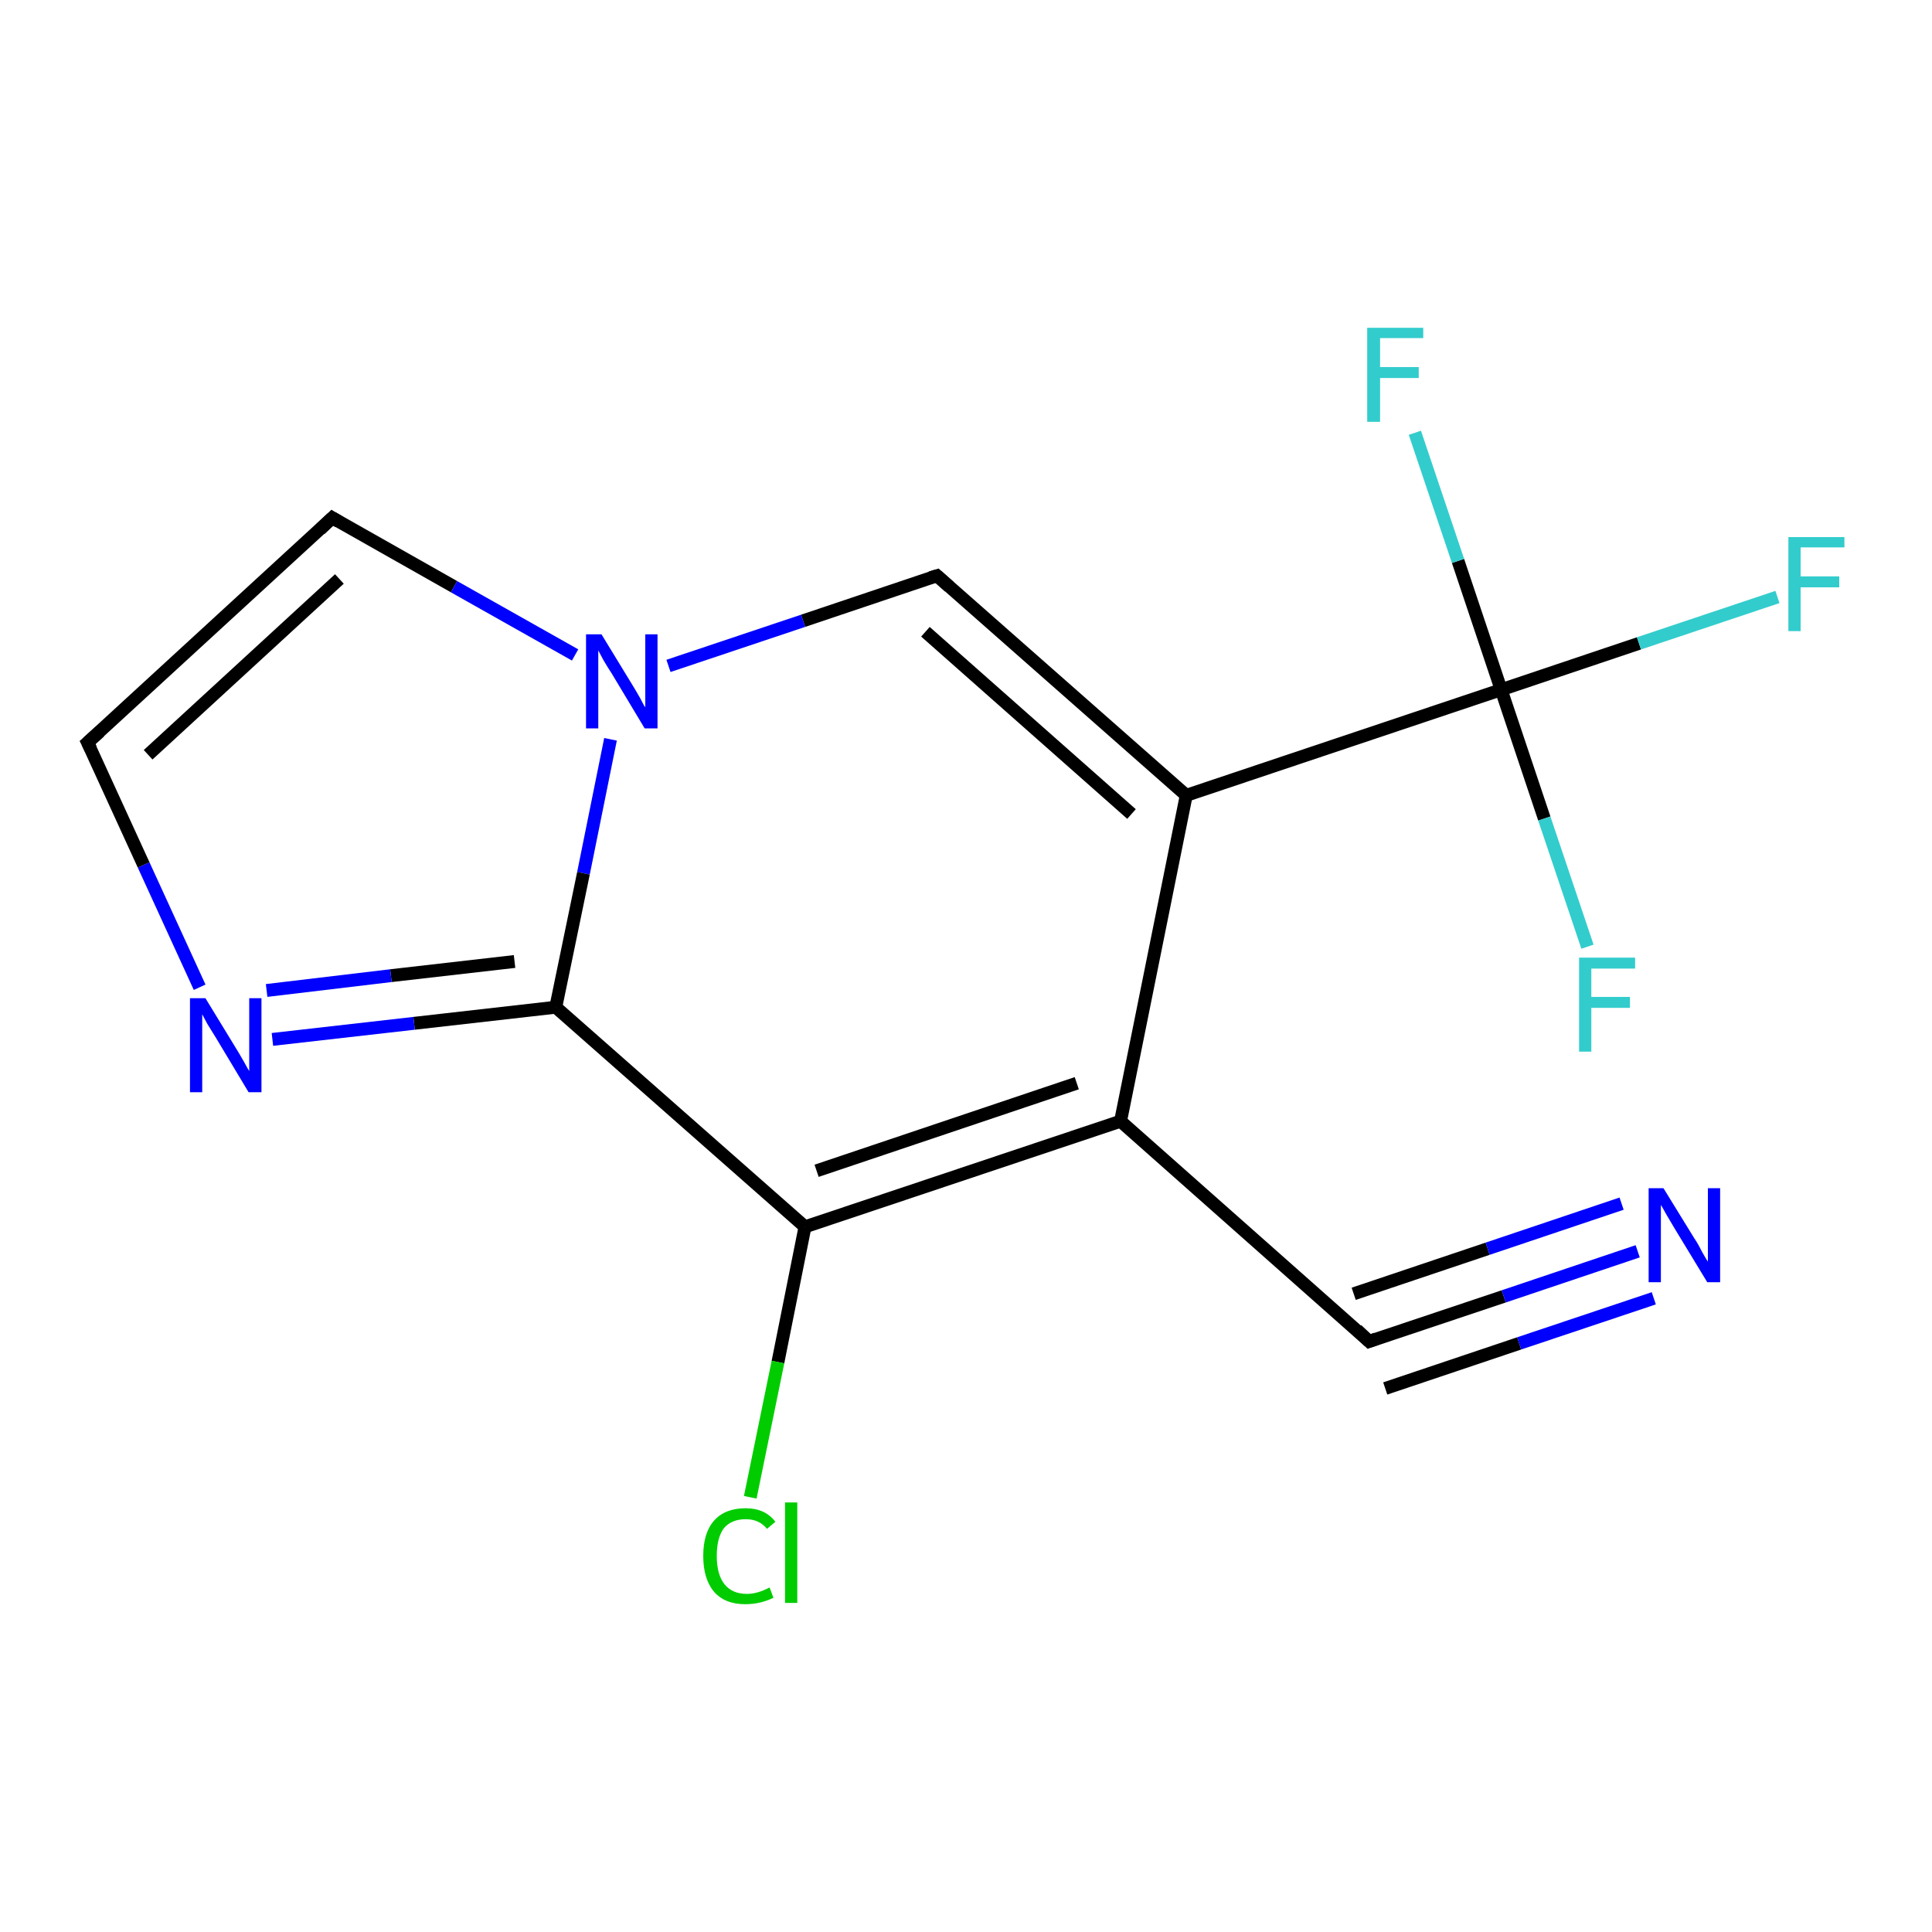 <?xml version='1.0' encoding='iso-8859-1'?>
<svg version='1.1' baseProfile='full'
              xmlns='http://www.w3.org/2000/svg'
                      xmlns:rdkit='http://www.rdkit.org/xml'
                      xmlns:xlink='http://www.w3.org/1999/xlink'
                  xml:space='preserve'
width='300px' height='300px' viewBox='0 0 300 300'>
<!-- END OF HEADER -->
<rect style='opacity:1.0;fill:#FFFFFF;stroke:none' width='300.0' height='300.0' x='0.0' y='0.0'> </rect>
<path class='bond-0 atom-0 atom-1' d='M 94.8,114.8 L 90.6,135.6' style='fill:none;fill-rule:evenodd;stroke:#0000FF;stroke-width:2.0px;stroke-linecap:butt;stroke-linejoin:miter;stroke-opacity:1' />
<path class='bond-0 atom-0 atom-1' d='M 90.6,135.6 L 86.3,156.4' style='fill:none;fill-rule:evenodd;stroke:#000000;stroke-width:2.0px;stroke-linecap:butt;stroke-linejoin:miter;stroke-opacity:1' />
<path class='bond-1 atom-1 atom-2' d='M 86.3,156.4 L 64.3,158.9' style='fill:none;fill-rule:evenodd;stroke:#000000;stroke-width:2.0px;stroke-linecap:butt;stroke-linejoin:miter;stroke-opacity:1' />
<path class='bond-1 atom-1 atom-2' d='M 64.3,158.9 L 42.3,161.4' style='fill:none;fill-rule:evenodd;stroke:#0000FF;stroke-width:2.0px;stroke-linecap:butt;stroke-linejoin:miter;stroke-opacity:1' />
<path class='bond-1 atom-1 atom-2' d='M 79.9,149.3 L 60.7,151.5' style='fill:none;fill-rule:evenodd;stroke:#000000;stroke-width:2.0px;stroke-linecap:butt;stroke-linejoin:miter;stroke-opacity:1' />
<path class='bond-1 atom-1 atom-2' d='M 60.7,151.5 L 41.4,153.8' style='fill:none;fill-rule:evenodd;stroke:#0000FF;stroke-width:2.0px;stroke-linecap:butt;stroke-linejoin:miter;stroke-opacity:1' />
<path class='bond-2 atom-2 atom-3' d='M 31.0,153.3 L 22.3,134.3' style='fill:none;fill-rule:evenodd;stroke:#0000FF;stroke-width:2.0px;stroke-linecap:butt;stroke-linejoin:miter;stroke-opacity:1' />
<path class='bond-2 atom-2 atom-3' d='M 22.3,134.3 L 13.6,115.3' style='fill:none;fill-rule:evenodd;stroke:#000000;stroke-width:2.0px;stroke-linecap:butt;stroke-linejoin:miter;stroke-opacity:1' />
<path class='bond-3 atom-3 atom-4' d='M 13.6,115.3 L 51.6,80.4' style='fill:none;fill-rule:evenodd;stroke:#000000;stroke-width:2.0px;stroke-linecap:butt;stroke-linejoin:miter;stroke-opacity:1' />
<path class='bond-3 atom-3 atom-4' d='M 23.0,117.2 L 52.7,89.9' style='fill:none;fill-rule:evenodd;stroke:#000000;stroke-width:2.0px;stroke-linecap:butt;stroke-linejoin:miter;stroke-opacity:1' />
<path class='bond-4 atom-1 atom-5' d='M 86.3,156.4 L 125.0,190.5' style='fill:none;fill-rule:evenodd;stroke:#000000;stroke-width:2.0px;stroke-linecap:butt;stroke-linejoin:miter;stroke-opacity:1' />
<path class='bond-5 atom-5 atom-6' d='M 125.0,190.5 L 174.0,174.1' style='fill:none;fill-rule:evenodd;stroke:#000000;stroke-width:2.0px;stroke-linecap:butt;stroke-linejoin:miter;stroke-opacity:1' />
<path class='bond-5 atom-5 atom-6' d='M 126.8,181.8 L 167.2,168.2' style='fill:none;fill-rule:evenodd;stroke:#000000;stroke-width:2.0px;stroke-linecap:butt;stroke-linejoin:miter;stroke-opacity:1' />
<path class='bond-6 atom-6 atom-7' d='M 174.0,174.1 L 184.2,123.5' style='fill:none;fill-rule:evenodd;stroke:#000000;stroke-width:2.0px;stroke-linecap:butt;stroke-linejoin:miter;stroke-opacity:1' />
<path class='bond-7 atom-7 atom-8' d='M 184.2,123.5 L 145.5,89.4' style='fill:none;fill-rule:evenodd;stroke:#000000;stroke-width:2.0px;stroke-linecap:butt;stroke-linejoin:miter;stroke-opacity:1' />
<path class='bond-7 atom-7 atom-8' d='M 175.7,126.4 L 143.7,98.1' style='fill:none;fill-rule:evenodd;stroke:#000000;stroke-width:2.0px;stroke-linecap:butt;stroke-linejoin:miter;stroke-opacity:1' />
<path class='bond-8 atom-7 atom-9' d='M 184.2,123.5 L 233.1,107.1' style='fill:none;fill-rule:evenodd;stroke:#000000;stroke-width:2.0px;stroke-linecap:butt;stroke-linejoin:miter;stroke-opacity:1' />
<path class='bond-9 atom-9 atom-10' d='M 233.1,107.1 L 254.5,99.9' style='fill:none;fill-rule:evenodd;stroke:#000000;stroke-width:2.0px;stroke-linecap:butt;stroke-linejoin:miter;stroke-opacity:1' />
<path class='bond-9 atom-9 atom-10' d='M 254.5,99.9 L 276.0,92.7' style='fill:none;fill-rule:evenodd;stroke:#33CCCC;stroke-width:2.0px;stroke-linecap:butt;stroke-linejoin:miter;stroke-opacity:1' />
<path class='bond-10 atom-9 atom-11' d='M 233.1,107.1 L 226.4,87.1' style='fill:none;fill-rule:evenodd;stroke:#000000;stroke-width:2.0px;stroke-linecap:butt;stroke-linejoin:miter;stroke-opacity:1' />
<path class='bond-10 atom-9 atom-11' d='M 226.4,87.1 L 219.7,67.2' style='fill:none;fill-rule:evenodd;stroke:#33CCCC;stroke-width:2.0px;stroke-linecap:butt;stroke-linejoin:miter;stroke-opacity:1' />
<path class='bond-11 atom-9 atom-12' d='M 233.1,107.1 L 239.8,127.1' style='fill:none;fill-rule:evenodd;stroke:#000000;stroke-width:2.0px;stroke-linecap:butt;stroke-linejoin:miter;stroke-opacity:1' />
<path class='bond-11 atom-9 atom-12' d='M 239.8,127.1 L 246.5,147.0' style='fill:none;fill-rule:evenodd;stroke:#33CCCC;stroke-width:2.0px;stroke-linecap:butt;stroke-linejoin:miter;stroke-opacity:1' />
<path class='bond-12 atom-6 atom-13' d='M 174.0,174.1 L 212.6,208.3' style='fill:none;fill-rule:evenodd;stroke:#000000;stroke-width:2.0px;stroke-linecap:butt;stroke-linejoin:miter;stroke-opacity:1' />
<path class='bond-13 atom-13 atom-14' d='M 212.6,208.3 L 233.5,201.3' style='fill:none;fill-rule:evenodd;stroke:#000000;stroke-width:2.0px;stroke-linecap:butt;stroke-linejoin:miter;stroke-opacity:1' />
<path class='bond-13 atom-13 atom-14' d='M 233.5,201.3 L 254.3,194.3' style='fill:none;fill-rule:evenodd;stroke:#0000FF;stroke-width:2.0px;stroke-linecap:butt;stroke-linejoin:miter;stroke-opacity:1' />
<path class='bond-13 atom-13 atom-14' d='M 210.2,200.9 L 231.0,193.9' style='fill:none;fill-rule:evenodd;stroke:#000000;stroke-width:2.0px;stroke-linecap:butt;stroke-linejoin:miter;stroke-opacity:1' />
<path class='bond-13 atom-13 atom-14' d='M 231.0,193.9 L 251.8,186.9' style='fill:none;fill-rule:evenodd;stroke:#0000FF;stroke-width:2.0px;stroke-linecap:butt;stroke-linejoin:miter;stroke-opacity:1' />
<path class='bond-13 atom-13 atom-14' d='M 215.1,215.6 L 235.9,208.6' style='fill:none;fill-rule:evenodd;stroke:#000000;stroke-width:2.0px;stroke-linecap:butt;stroke-linejoin:miter;stroke-opacity:1' />
<path class='bond-13 atom-13 atom-14' d='M 235.9,208.6 L 256.8,201.6' style='fill:none;fill-rule:evenodd;stroke:#0000FF;stroke-width:2.0px;stroke-linecap:butt;stroke-linejoin:miter;stroke-opacity:1' />
<path class='bond-14 atom-5 atom-15' d='M 125.0,190.5 L 120.8,211.5' style='fill:none;fill-rule:evenodd;stroke:#000000;stroke-width:2.0px;stroke-linecap:butt;stroke-linejoin:miter;stroke-opacity:1' />
<path class='bond-14 atom-5 atom-15' d='M 120.8,211.5 L 116.5,232.5' style='fill:none;fill-rule:evenodd;stroke:#00CC00;stroke-width:2.0px;stroke-linecap:butt;stroke-linejoin:miter;stroke-opacity:1' />
<path class='bond-15 atom-4 atom-0' d='M 51.6,80.4 L 70.5,91.1' style='fill:none;fill-rule:evenodd;stroke:#000000;stroke-width:2.0px;stroke-linecap:butt;stroke-linejoin:miter;stroke-opacity:1' />
<path class='bond-15 atom-4 atom-0' d='M 70.5,91.1 L 89.3,101.7' style='fill:none;fill-rule:evenodd;stroke:#0000FF;stroke-width:2.0px;stroke-linecap:butt;stroke-linejoin:miter;stroke-opacity:1' />
<path class='bond-16 atom-8 atom-0' d='M 145.5,89.4 L 124.7,96.4' style='fill:none;fill-rule:evenodd;stroke:#000000;stroke-width:2.0px;stroke-linecap:butt;stroke-linejoin:miter;stroke-opacity:1' />
<path class='bond-16 atom-8 atom-0' d='M 124.7,96.4 L 103.8,103.4' style='fill:none;fill-rule:evenodd;stroke:#0000FF;stroke-width:2.0px;stroke-linecap:butt;stroke-linejoin:miter;stroke-opacity:1' />
<path d='M 14.1,116.3 L 13.6,115.3 L 15.5,113.6' style='fill:none;stroke:#000000;stroke-width:2.0px;stroke-linecap:butt;stroke-linejoin:miter;stroke-opacity:1;' />
<path d='M 49.7,82.2 L 51.6,80.4 L 52.6,81.0' style='fill:none;stroke:#000000;stroke-width:2.0px;stroke-linecap:butt;stroke-linejoin:miter;stroke-opacity:1;' />
<path d='M 147.4,91.1 L 145.5,89.4 L 144.5,89.7' style='fill:none;stroke:#000000;stroke-width:2.0px;stroke-linecap:butt;stroke-linejoin:miter;stroke-opacity:1;' />
<path d='M 210.7,206.5 L 212.6,208.3 L 213.7,207.9' style='fill:none;stroke:#000000;stroke-width:2.0px;stroke-linecap:butt;stroke-linejoin:miter;stroke-opacity:1;' />
<path class='atom-0' d='M 93.4 98.5
L 98.1 106.2
Q 98.6 107.0, 99.4 108.4
Q 100.1 109.8, 100.2 109.8
L 100.2 98.5
L 102.1 98.5
L 102.1 113.1
L 100.1 113.1
L 95.0 104.6
Q 94.4 103.7, 93.7 102.5
Q 93.1 101.4, 92.9 101.0
L 92.9 113.1
L 91.0 113.1
L 91.0 98.5
L 93.4 98.5
' fill='#0000FF'/>
<path class='atom-2' d='M 31.9 155.0
L 36.6 162.7
Q 37.1 163.5, 37.9 164.9
Q 38.6 166.2, 38.7 166.3
L 38.7 155.0
L 40.6 155.0
L 40.6 169.6
L 38.6 169.6
L 33.5 161.1
Q 32.9 160.1, 32.2 159.0
Q 31.6 157.9, 31.4 157.5
L 31.4 169.6
L 29.5 169.6
L 29.5 155.0
L 31.9 155.0
' fill='#0000FF'/>
<path class='atom-10' d='M 277.7 83.4
L 286.4 83.4
L 286.4 85.0
L 279.6 85.0
L 279.6 89.5
L 285.6 89.5
L 285.6 91.2
L 279.6 91.2
L 279.6 98.0
L 277.7 98.0
L 277.7 83.4
' fill='#33CCCC'/>
<path class='atom-11' d='M 212.3 50.9
L 221.0 50.9
L 221.0 52.5
L 214.3 52.5
L 214.3 57.0
L 220.3 57.0
L 220.3 58.7
L 214.3 58.7
L 214.3 65.5
L 212.3 65.5
L 212.3 50.9
' fill='#33CCCC'/>
<path class='atom-12' d='M 245.2 148.7
L 253.9 148.7
L 253.9 150.4
L 247.1 150.4
L 247.1 154.8
L 253.1 154.8
L 253.1 156.5
L 247.1 156.5
L 247.1 163.3
L 245.2 163.3
L 245.2 148.7
' fill='#33CCCC'/>
<path class='atom-14' d='M 258.3 184.5
L 263.1 192.3
Q 263.6 193.0, 264.3 194.4
Q 265.1 195.8, 265.2 195.9
L 265.2 184.5
L 267.1 184.5
L 267.1 199.1
L 265.1 199.1
L 260.0 190.7
Q 259.4 189.7, 258.7 188.5
Q 258.1 187.4, 257.9 187.1
L 257.9 199.1
L 256.0 199.1
L 256.0 184.5
L 258.3 184.5
' fill='#0000FF'/>
<path class='atom-15' d='M 109.2 241.6
Q 109.2 238.0, 110.9 236.1
Q 112.6 234.2, 115.8 234.2
Q 118.8 234.2, 120.4 236.3
L 119.1 237.4
Q 117.9 235.9, 115.8 235.9
Q 113.6 235.9, 112.4 237.3
Q 111.3 238.8, 111.3 241.6
Q 111.3 244.5, 112.5 246.0
Q 113.7 247.5, 116.0 247.5
Q 117.6 247.5, 119.5 246.5
L 120.1 248.1
Q 119.3 248.5, 118.2 248.8
Q 117.0 249.1, 115.7 249.1
Q 112.6 249.1, 110.9 247.2
Q 109.2 245.2, 109.2 241.6
' fill='#00CC00'/>
<path class='atom-15' d='M 121.9 233.3
L 123.8 233.3
L 123.8 248.9
L 121.9 248.9
L 121.9 233.3
' fill='#00CC00'/>
</svg>
